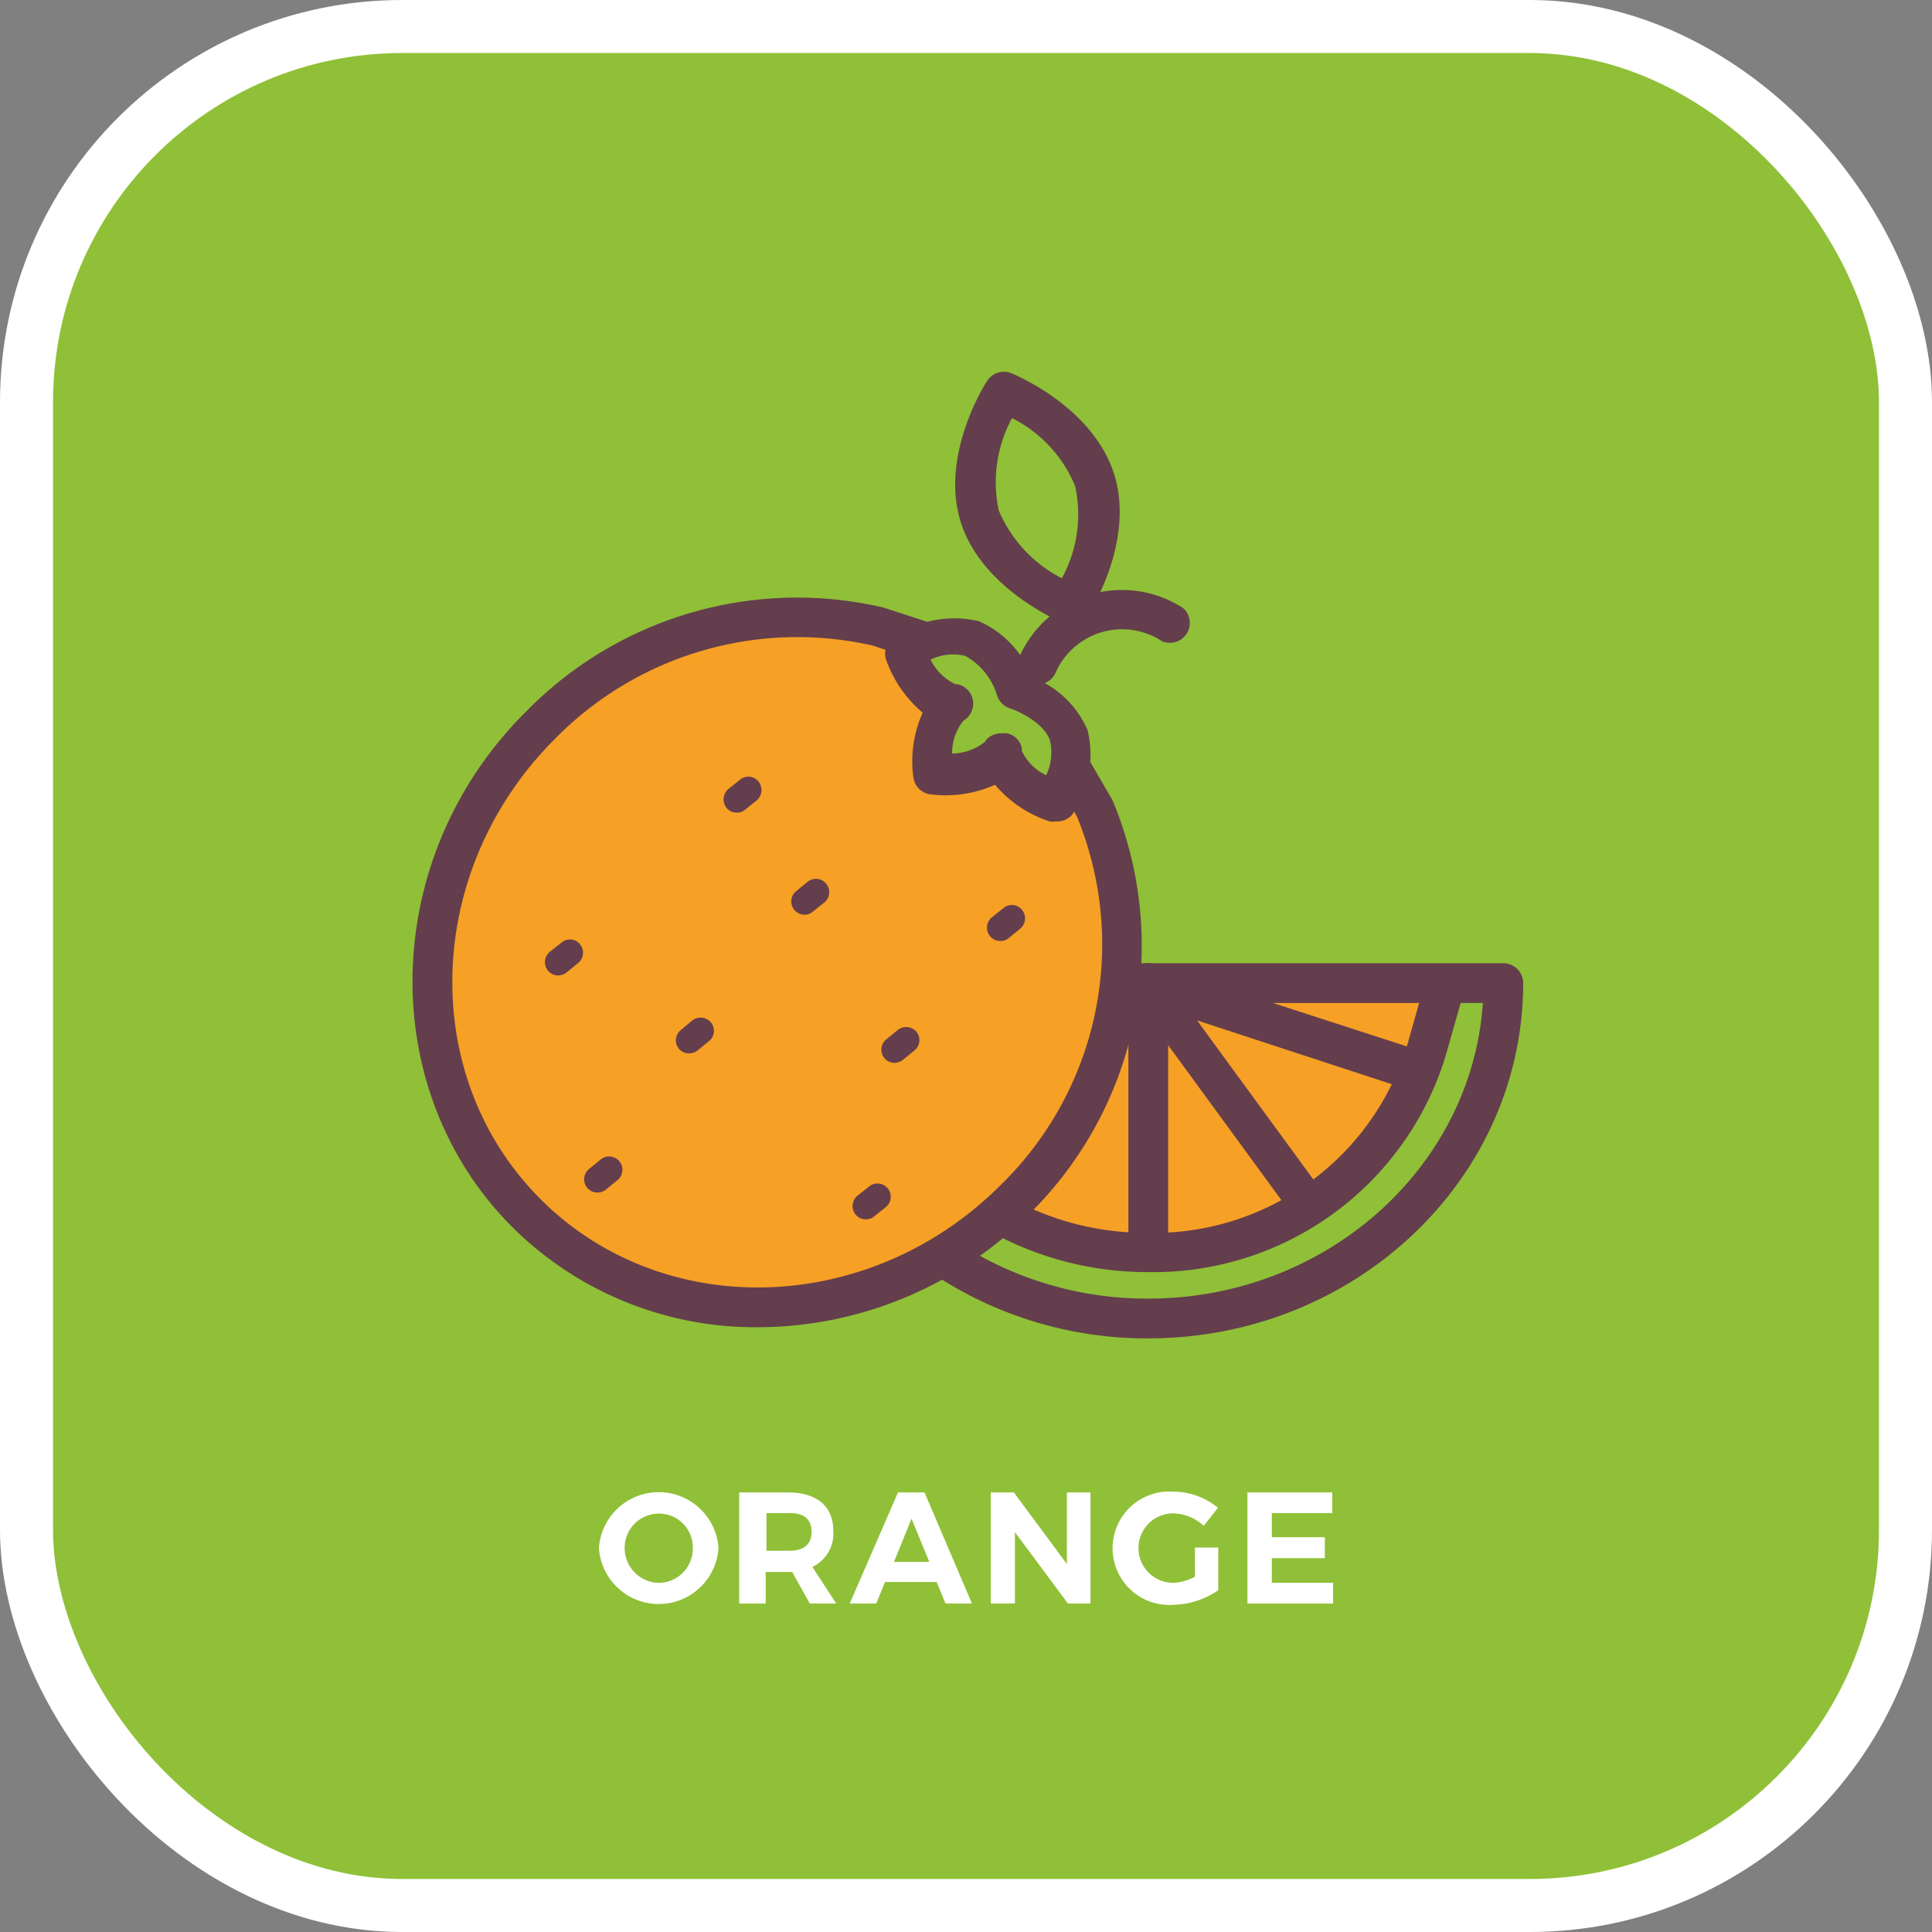 <svg xmlns="http://www.w3.org/2000/svg" viewBox="0 0 72.87 72.87"><rect x="0" y="0" width="72.87" height="72.87" fill="#808080" stroke="none"/><defs><style>.a{fill:#8fc037;}.b{fill:none;stroke:#fff;stroke-miterlimit:10;stroke-width:2px;}.c{fill:#f6a026;}.d{fill:#f6a025;}.e{fill:#643e4c;}.f{fill:#fff;}</style></defs><title>orange</title><rect class="a" x="1" y="1" width="70.87" height="70.87" rx="14.17"/><rect class="b" x="1" y="1" width="70.87" height="70.87" rx="14.17"/><path class="c" d="M43.66,51.6a11.41,11.41,0,0,0,5.6,1.45A10.8,10.8,0,0,0,59.82,45.4l.71-2.5H48.21Z" transform="translate(-5.95 -5.82)"/><path class="d" d="M46.31,34.67l.95,1.65a13.38,13.38,0,0,1-3,14.73c-5.23,5.23-13.47,5.47-18.41.53s-4.7-13.18.53-18.41a13.53,13.53,0,0,1,12.77-3.71L40.8,30Z" transform="translate(-5.95 -5.82)"/><path class="e" d="M34.53,55.88a13,13,0,0,1-9.25-3.77c-5.22-5.22-5-14,.53-19.47a14.3,14.3,0,0,1,13.48-3.9l1.74.57a.75.75,0,1,1-.47,1.42l-1.69-.56a12.81,12.81,0,0,0-12,3.53c-4.93,4.93-5.17,12.71-.53,17.35s12.42,4.4,17.35-.53a12.68,12.68,0,0,0,2.88-13.9l-.91-1.57a.76.76,0,0,1,.28-1,.75.75,0,0,1,1,.28L47.91,36a14.2,14.2,0,0,1-3.16,15.63A14.47,14.47,0,0,1,34.53,55.88Z" transform="translate(-5.95 -5.82)"/><path class="a" d="M46.27,33.51a3.36,3.36,0,0,0-2-1.66,3.37,3.37,0,0,0-1.67-2,3.36,3.36,0,0,0-2.54.51,3.39,3.39,0,0,0,1.67,2l.16,0-.13.1A3.37,3.37,0,0,0,41.14,35a3.39,3.39,0,0,0,2.51-.65l.09-.12c0,.05,0,.1,0,.15a3.37,3.37,0,0,0,2,1.67A3.41,3.41,0,0,0,46.27,33.51Z" transform="translate(-5.95 -5.82)"/><path class="e" d="M45.76,36.8a.59.59,0,0,1-.23,0,4.56,4.56,0,0,1-2.05-1.38,4.57,4.57,0,0,1-2.44.36.74.74,0,0,1-.64-.64,4.51,4.51,0,0,1,.35-2.44,4.65,4.65,0,0,1-1.38-2,.76.76,0,0,1,.3-.86,4.06,4.06,0,0,1,3.2-.59,3.76,3.76,0,0,1,2,2.11,3.71,3.71,0,0,1,2.1,2h0a4,4,0,0,1-.59,3.2A.75.75,0,0,1,45.76,36.8Zm-2-3.32a.55.55,0,0,1,.18,0,.73.73,0,0,1,.55.55s0,.1,0,.11a1.91,1.91,0,0,0,.92.92,2,2,0,0,0,.14-1.32h0c-.23-.66-1.19-1.1-1.5-1.2a.76.76,0,0,1-.49-.48,2.54,2.54,0,0,0-1.2-1.5,1.93,1.93,0,0,0-1.31.14,2,2,0,0,0,.94.93h.09a.75.75,0,0,1,.3,1.31l-.1.07a2,2,0,0,0-.42,1.23,2,2,0,0,0,1.25-.45.19.19,0,0,1,.05-.08A.76.76,0,0,1,43.74,33.48Z" transform="translate(-5.95 -5.82)"/><path class="e" d="M45.09,31.64a.74.74,0,0,1-.32-.07.75.75,0,0,1-.36-1,4.23,4.23,0,0,1,6.17-1.81A.75.75,0,0,1,49.77,30a2.74,2.74,0,0,0-4,1.18A.75.75,0,0,1,45.09,31.64Z" transform="translate(-5.95 -5.82)"/><path class="a" d="M47.25,23.92c-.7-2.22-3.44-3.33-3.44-3.33s-1.61,2.48-.91,4.7,3.44,3.33,3.44,3.33S48,26.14,47.25,23.92Z" transform="translate(-5.95 -5.82)"/><path class="e" d="M46.34,29.37a.69.69,0,0,1-.28-.05c-.12-.05-3.07-1.28-3.87-3.8s.91-5.22,1-5.34a.74.74,0,0,1,.91-.28c.13.05,3.07,1.27,3.87,3.8h0c.8,2.52-.91,5.22-1,5.33A.74.74,0,0,1,46.34,29.37Zm-2.22-7.78a5.08,5.08,0,0,0-.5,3.48A5.09,5.09,0,0,0,46,27.63a5,5,0,0,0,.5-3.48h0A5,5,0,0,0,44.12,21.59Z" transform="translate(-5.95 -5.82)"/><path class="e" d="M36.29,40.32a.5.5,0,0,1-.32-.88l.44-.36a.5.5,0,0,1,.63.78l-.44.35A.45.45,0,0,1,36.29,40.32Z" transform="translate(-5.95 -5.82)"/><path class="e" d="M33.74,36.47a.5.5,0,0,1-.39-.18.52.52,0,0,1,.07-.71l.44-.35a.49.49,0,0,1,.7.07.51.51,0,0,1-.07.71l-.44.35A.45.45,0,0,1,33.74,36.47Z" transform="translate(-5.95 -5.82)"/><path class="e" d="M39.69,45.91a.5.5,0,0,1-.31-.89l.43-.35a.51.51,0,0,1,.71.07.5.5,0,0,1-.08.7L40,45.8A.56.56,0,0,1,39.69,45.91Z" transform="translate(-5.95 -5.82)"/><path class="e" d="M31.94,45.55a.51.51,0,0,1-.39-.18.5.5,0,0,1,.08-.7l.43-.36a.51.51,0,0,1,.71.08.5.5,0,0,1-.08.7l-.43.35A.5.5,0,0,1,31.94,45.55Z" transform="translate(-5.95 -5.82)"/><path class="e" d="M27,42.61a.49.49,0,0,1-.39-.19.5.5,0,0,1,.08-.7l.44-.35a.49.49,0,0,1,.7.07.5.5,0,0,1-.07.7l-.44.36A.54.54,0,0,1,27,42.61Z" transform="translate(-5.95 -5.82)"/><path class="e" d="M38.61,51.81a.5.5,0,0,1-.39-.18.51.51,0,0,1,.07-.71l.44-.35a.5.5,0,0,1,.63.78l-.44.35A.45.45,0,0,1,38.61,51.81Z" transform="translate(-5.95 -5.82)"/><path class="e" d="M28.49,50.8a.5.5,0,0,1-.32-.89l.44-.36a.5.5,0,0,1,.63.78l-.44.36A.51.51,0,0,1,28.49,50.8Z" transform="translate(-5.95 -5.82)"/><path class="e" d="M43.68,41.31a.5.5,0,0,1-.39-.18.51.51,0,0,1,.07-.71l.44-.35a.49.49,0,0,1,.7.07.51.51,0,0,1-.07.71L44,41.2A.45.45,0,0,1,43.68,41.31Z" transform="translate(-5.95 -5.82)"/><path class="e" d="M49.26,56.3a14.54,14.54,0,0,1-8.2-2.49.75.75,0,0,1,.84-1.24,13.07,13.07,0,0,0,7.36,2.23c6.7,0,12.2-4.94,12.62-11.15H48.21a.75.75,0,0,1,0-1.5H62.65a.75.75,0,0,1,.75.75C63.4,50.29,57.06,56.3,49.26,56.3Z" transform="translate(-5.95 -5.82)"/><path class="e" d="M49.26,53.8a12.24,12.24,0,0,1-6-1.55.75.75,0,0,1-.29-1,.76.76,0,0,1,1-.29,10.62,10.62,0,0,0,5.23,1.36,10,10,0,0,0,9.83-7.09l.71-2.51a.75.75,0,1,1,1.45.41l-.71,2.5A11.52,11.52,0,0,1,49.26,53.8Z" transform="translate(-5.95 -5.82)"/><path class="e" d="M49.26,53.8a.76.76,0,0,1-.75-.75V42.9a.75.75,0,0,1,1.5,0V53.05A.75.75,0,0,1,49.26,53.8Z" transform="translate(-5.95 -5.82)"/><path class="e" d="M55.23,51.86a.75.75,0,0,1-.61-.31l-6-8.21a.74.74,0,0,1,.16-1,.75.75,0,0,1,1,.16l6,8.21a.75.75,0,0,1-.16,1A.82.82,0,0,1,55.23,51.86Z" transform="translate(-5.95 -5.82)"/><path class="e" d="M58.91,46.79a.62.62,0,0,1-.23,0L49,43.62a.75.75,0,0,1,.46-1.43l9.65,3.13a.75.75,0,0,1,.48,1A.74.74,0,0,1,58.91,46.79Z" transform="translate(-5.95 -5.82)"/><path class="f" d="M33.05,64.21a2.26,2.26,0,0,1-4.51,0,2.26,2.26,0,0,1,4.51,0Zm-3.54,0a1.31,1.31,0,0,0,1.3,1.31,1.29,1.29,0,0,0,1.27-1.31,1.27,1.27,0,0,0-1.27-1.3A1.29,1.29,0,0,0,29.51,64.21Z" transform="translate(-5.95 -5.82)"/><path class="f" d="M35.83,65.11h-1V66.3h-1V62.11h1.83c1.1,0,1.72.52,1.72,1.45a1.39,1.39,0,0,1-.79,1.36l.9,1.38H36.49Zm-.09-.8c.52,0,.82-.24.82-.72s-.3-.7-.82-.7h-.88v1.42Z" transform="translate(-5.95 -5.82)"/><path class="f" d="M39.33,65.49,39,66.3H38l1.82-4.19h1l1.79,4.19h-1l-.33-.81Zm1-2.39-.66,1.63H41Z" transform="translate(-5.95 -5.82)"/><path class="f" d="M46.23,66.3l-2-2.69V66.3h-.91V62.11h.87l2,2.7v-2.7h.89V66.3Z" transform="translate(-5.95 -5.82)"/><path class="f" d="M51.9,64.19V65.8a3.13,3.13,0,0,1-1.7.55,2.14,2.14,0,1,1,0-4.27,2.68,2.68,0,0,1,1.69.61l-.54.68a1.74,1.74,0,0,0-1.15-.47,1.31,1.31,0,1,0,0,2.62,1.89,1.89,0,0,0,.82-.23v-1.1Z" transform="translate(-5.95 -5.82)"/><path class="f" d="M53.92,62.89v.91h2v.79h-2v.93h2.31v.78H53V62.11h3.2v.78Z" transform="translate(-5.95 -5.82)"/></svg>